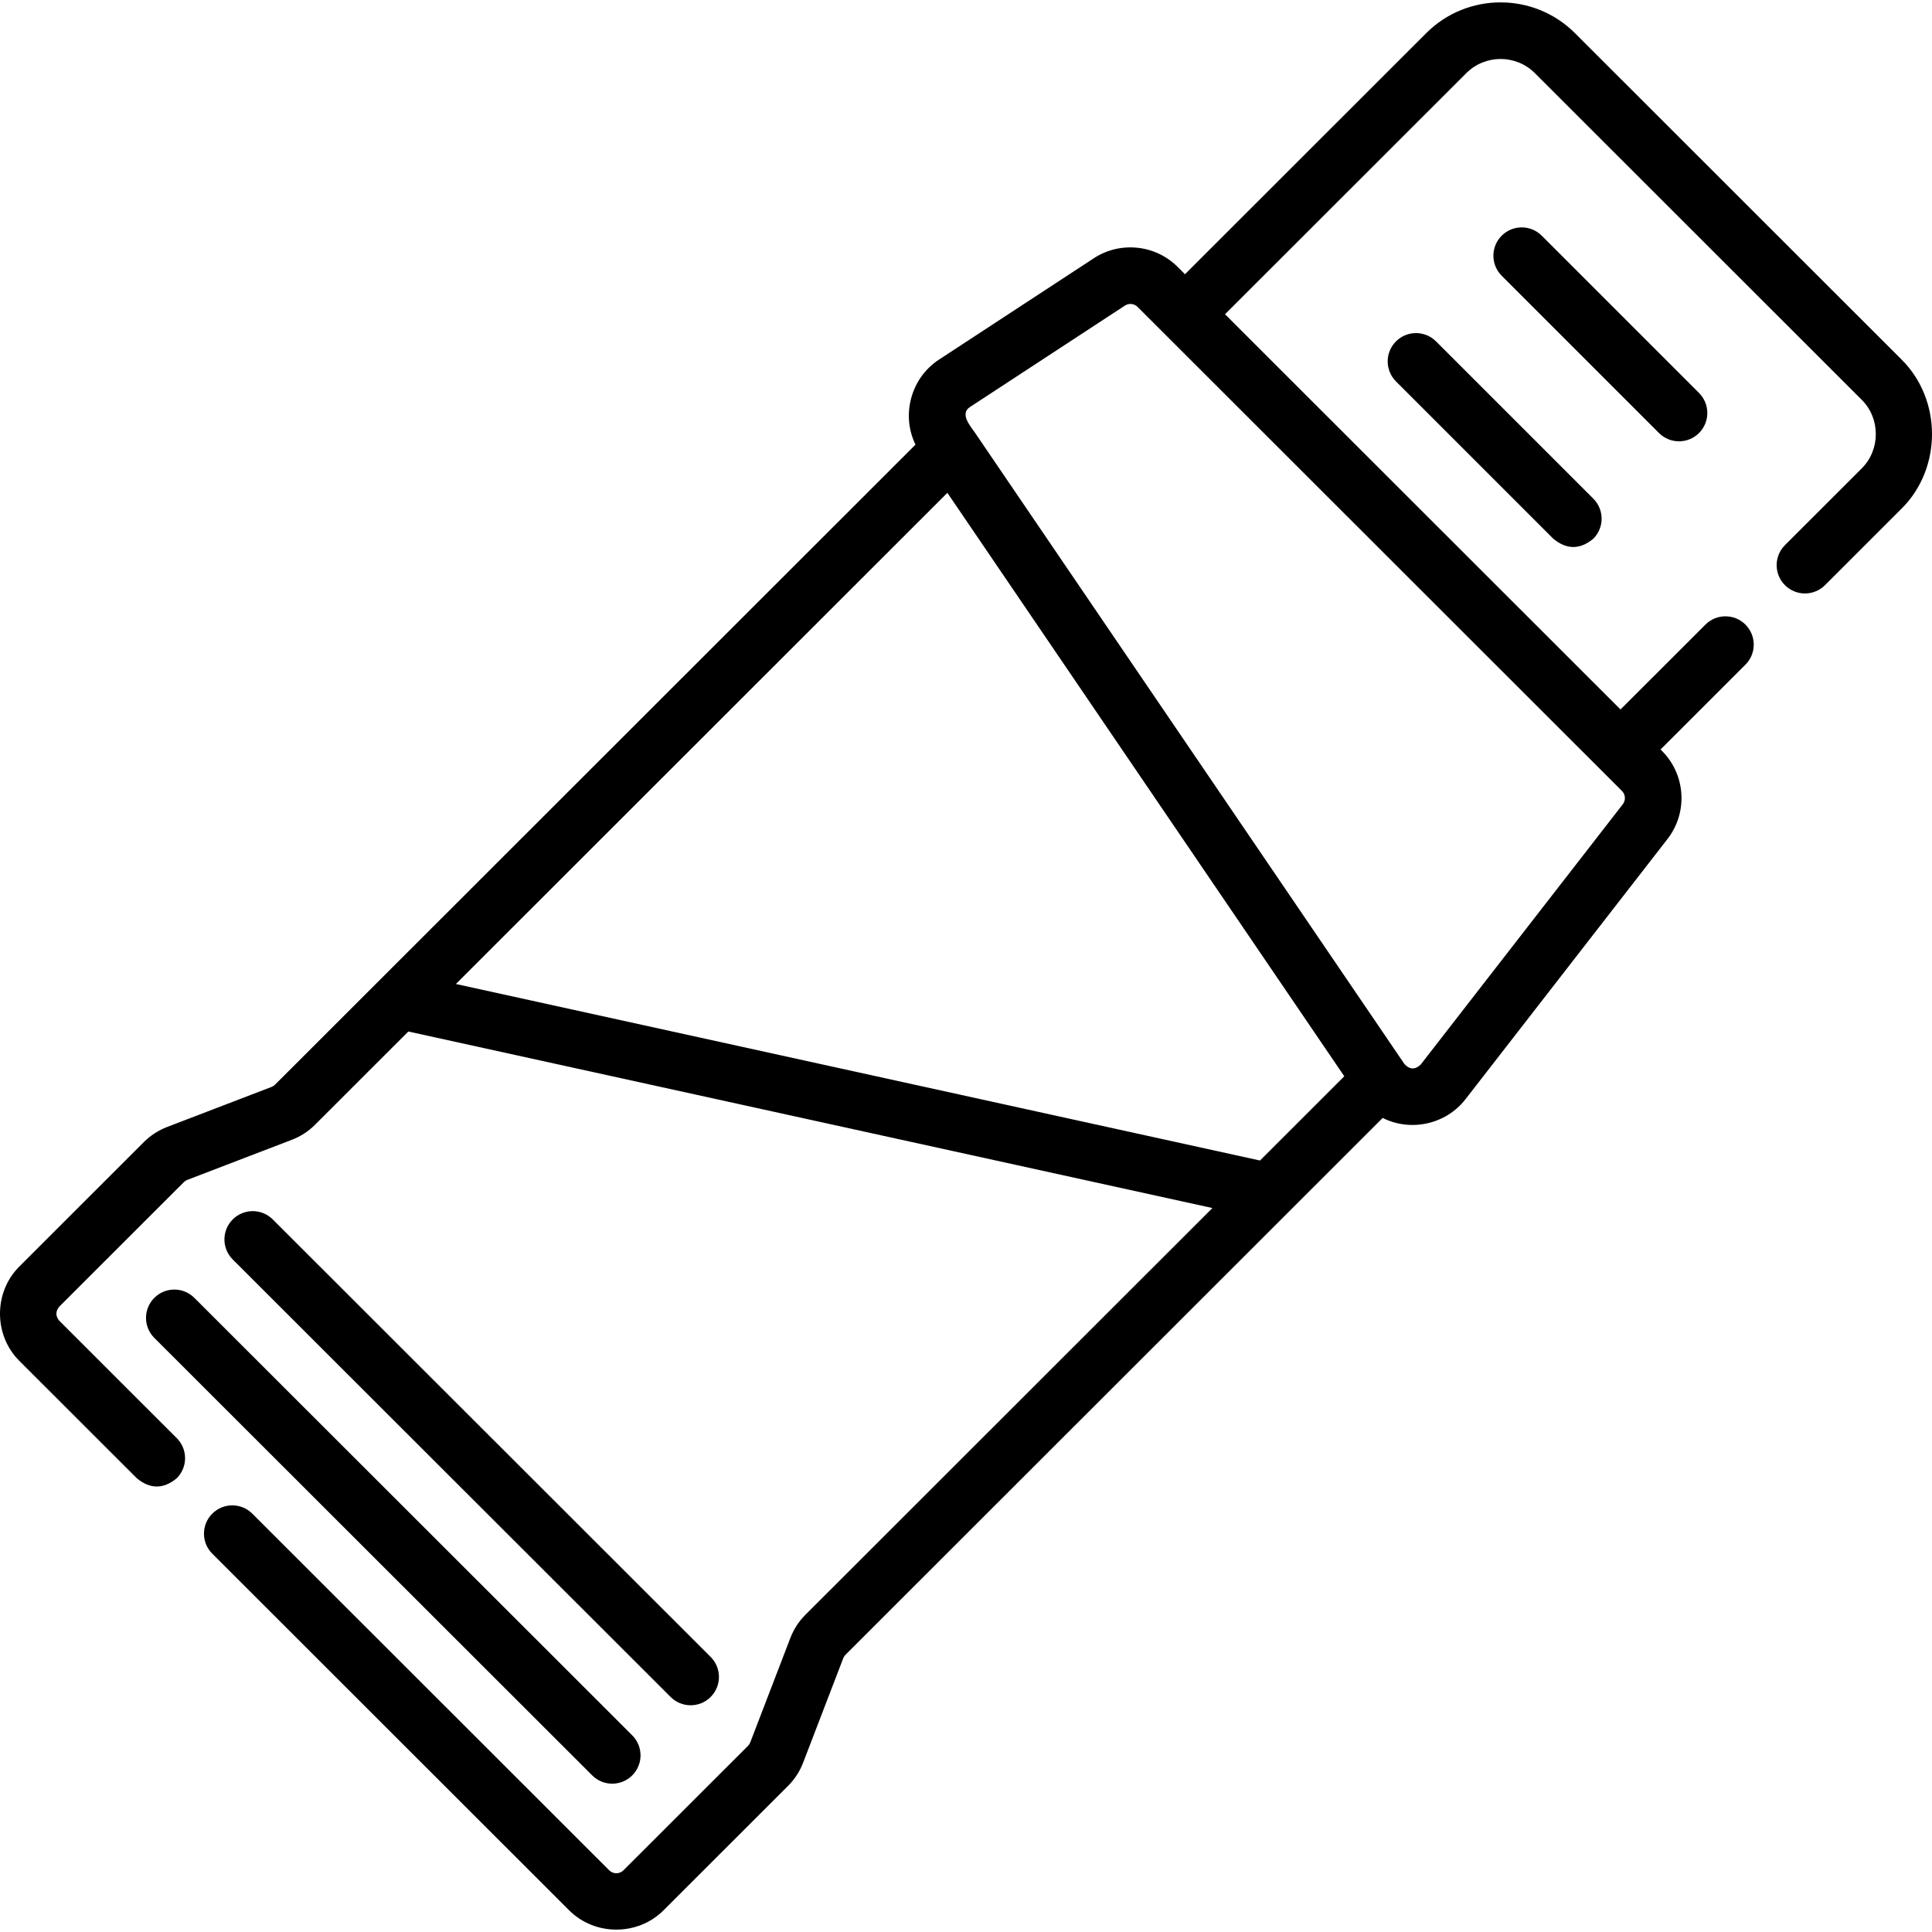 <svg id="Capa_1" enable-background="new 0 0 511.774 511.774" height="512" viewBox="0 0 511.774 511.774" width="512" xmlns="http://www.w3.org/2000/svg"><g><path d="m503.782 95.311-86.603-86.546c-10.855-10.845-28.515-10.846-39.369.001l-63.917 63.876-1.958-1.957c-5.887-5.885-15.214-6.844-22.174-2.286l-41.061 26.88c-7.378 4.831-10.047 14.629-6.19 22.501l-169.648 169.537c-.267.267-.581.47-.932.604l-27.664 10.61c-2.329.894-4.402 2.239-6.163 4l-32.989 32.968c-6.819 6.815-6.819 18.168 0 24.982l31.112 31.092c3.536 2.928 7.071 2.927 10.606-.003 2.929-2.93 2.927-7.679-.003-10.606l-31.112-31.093c-1.04-1.254-1.04-2.508 0-3.763l32.991-32.968c.265-.266.578-.469.93-.604l27.664-10.61c2.326-.893 4.398-2.237 6.162-3.999l24.701-24.685 212.996 46.76-107.795 107.725c-1.764 1.762-3.111 3.835-4.004 6.162l-10.617 27.644c-.135.352-.338.664-.604.931l-32.989 32.966c-1.041 1.042-2.737 1.043-3.778.001l-94.539-94.476c-2.931-2.929-7.68-2.927-10.606.003-2.929 2.93-2.927 7.679.003 10.606l94.539 94.477c6.808 6.803 18.178 6.803 24.985-.001l32.988-32.966c1.763-1.761 3.109-3.833 4.004-6.162l10.618-27.646c.134-.351.337-.662.604-.929l142.295-142.202c7.455 3.754 16.772 1.689 21.927-4.952l53.525-68.946c5.447-7.016 4.817-17.042-1.466-23.321l-.38-.38 22.487-22.472c2.93-2.928 2.932-7.677.003-10.606-2.927-2.931-7.676-2.932-10.606-.003l-22.493 22.478-104.759-104.688 63.91-63.868c5.007-5.005 13.155-5.003 18.162-.001l86.603 86.545c4.951 4.949 4.952 13.188 0 18.137l-20.355 20.342c-2.93 2.928-2.932 7.677-.003 10.606 2.927 2.931 7.676 2.932 10.606.003l20.355-20.341c10.644-10.637 10.67-28.696.001-39.357zm-383.018 165.341 130.19-130.104 105.136 154.549-22.33 22.315zm309.105-47.614-53.526 68.947c-1.486 1.42-2.926 1.375-4.319-.136l-113.693-167.126c-1.131-1.697-4.232-5.051-1.414-6.894l41.06-26.879c1.055-.692 2.466-.546 3.355.345l128.315 128.23c.946.947 1.042 2.456.222 3.513z"/><path d="m182.944 451.713c1.92 0 3.841-.733 5.306-2.199 2.928-2.93 2.926-7.679-.005-10.606l-115.994-115.891c-2.929-2.928-7.678-2.927-10.606.005-2.928 2.93-2.926 7.679.005 10.606l115.994 115.89c1.463 1.463 3.381 2.195 5.3 2.195z"/><path d="m40.872 343.795c-2.928 2.93-2.926 7.679.005 10.606l115.995 115.89c1.464 1.463 3.382 2.194 5.301 2.194 1.92 0 3.841-.733 5.306-2.199 2.928-2.93 2.926-7.679-.005-10.606l-115.996-115.89c-2.929-2.927-7.678-2.926-10.606.005z"/><path d="m444.756 116.9c1.919 0 3.839-.732 5.304-2.196 2.929-2.93 2.929-7.678 0-10.607l-41.667-41.667c-2.93-2.928-7.678-2.928-10.607 0-2.929 2.93-2.929 7.678 0 10.607l41.667 41.666c1.465 1.465 3.385 2.197 5.303 2.197z"/><path d="m369.786 90.43c-2.929 2.93-2.929 7.678 0 10.607l41.667 41.666c3.536 2.928 7.072 2.928 10.607 0 2.929-2.93 2.929-7.678 0-10.607l-41.667-41.666c-2.929-2.927-7.678-2.927-10.607 0z"/></g></svg>